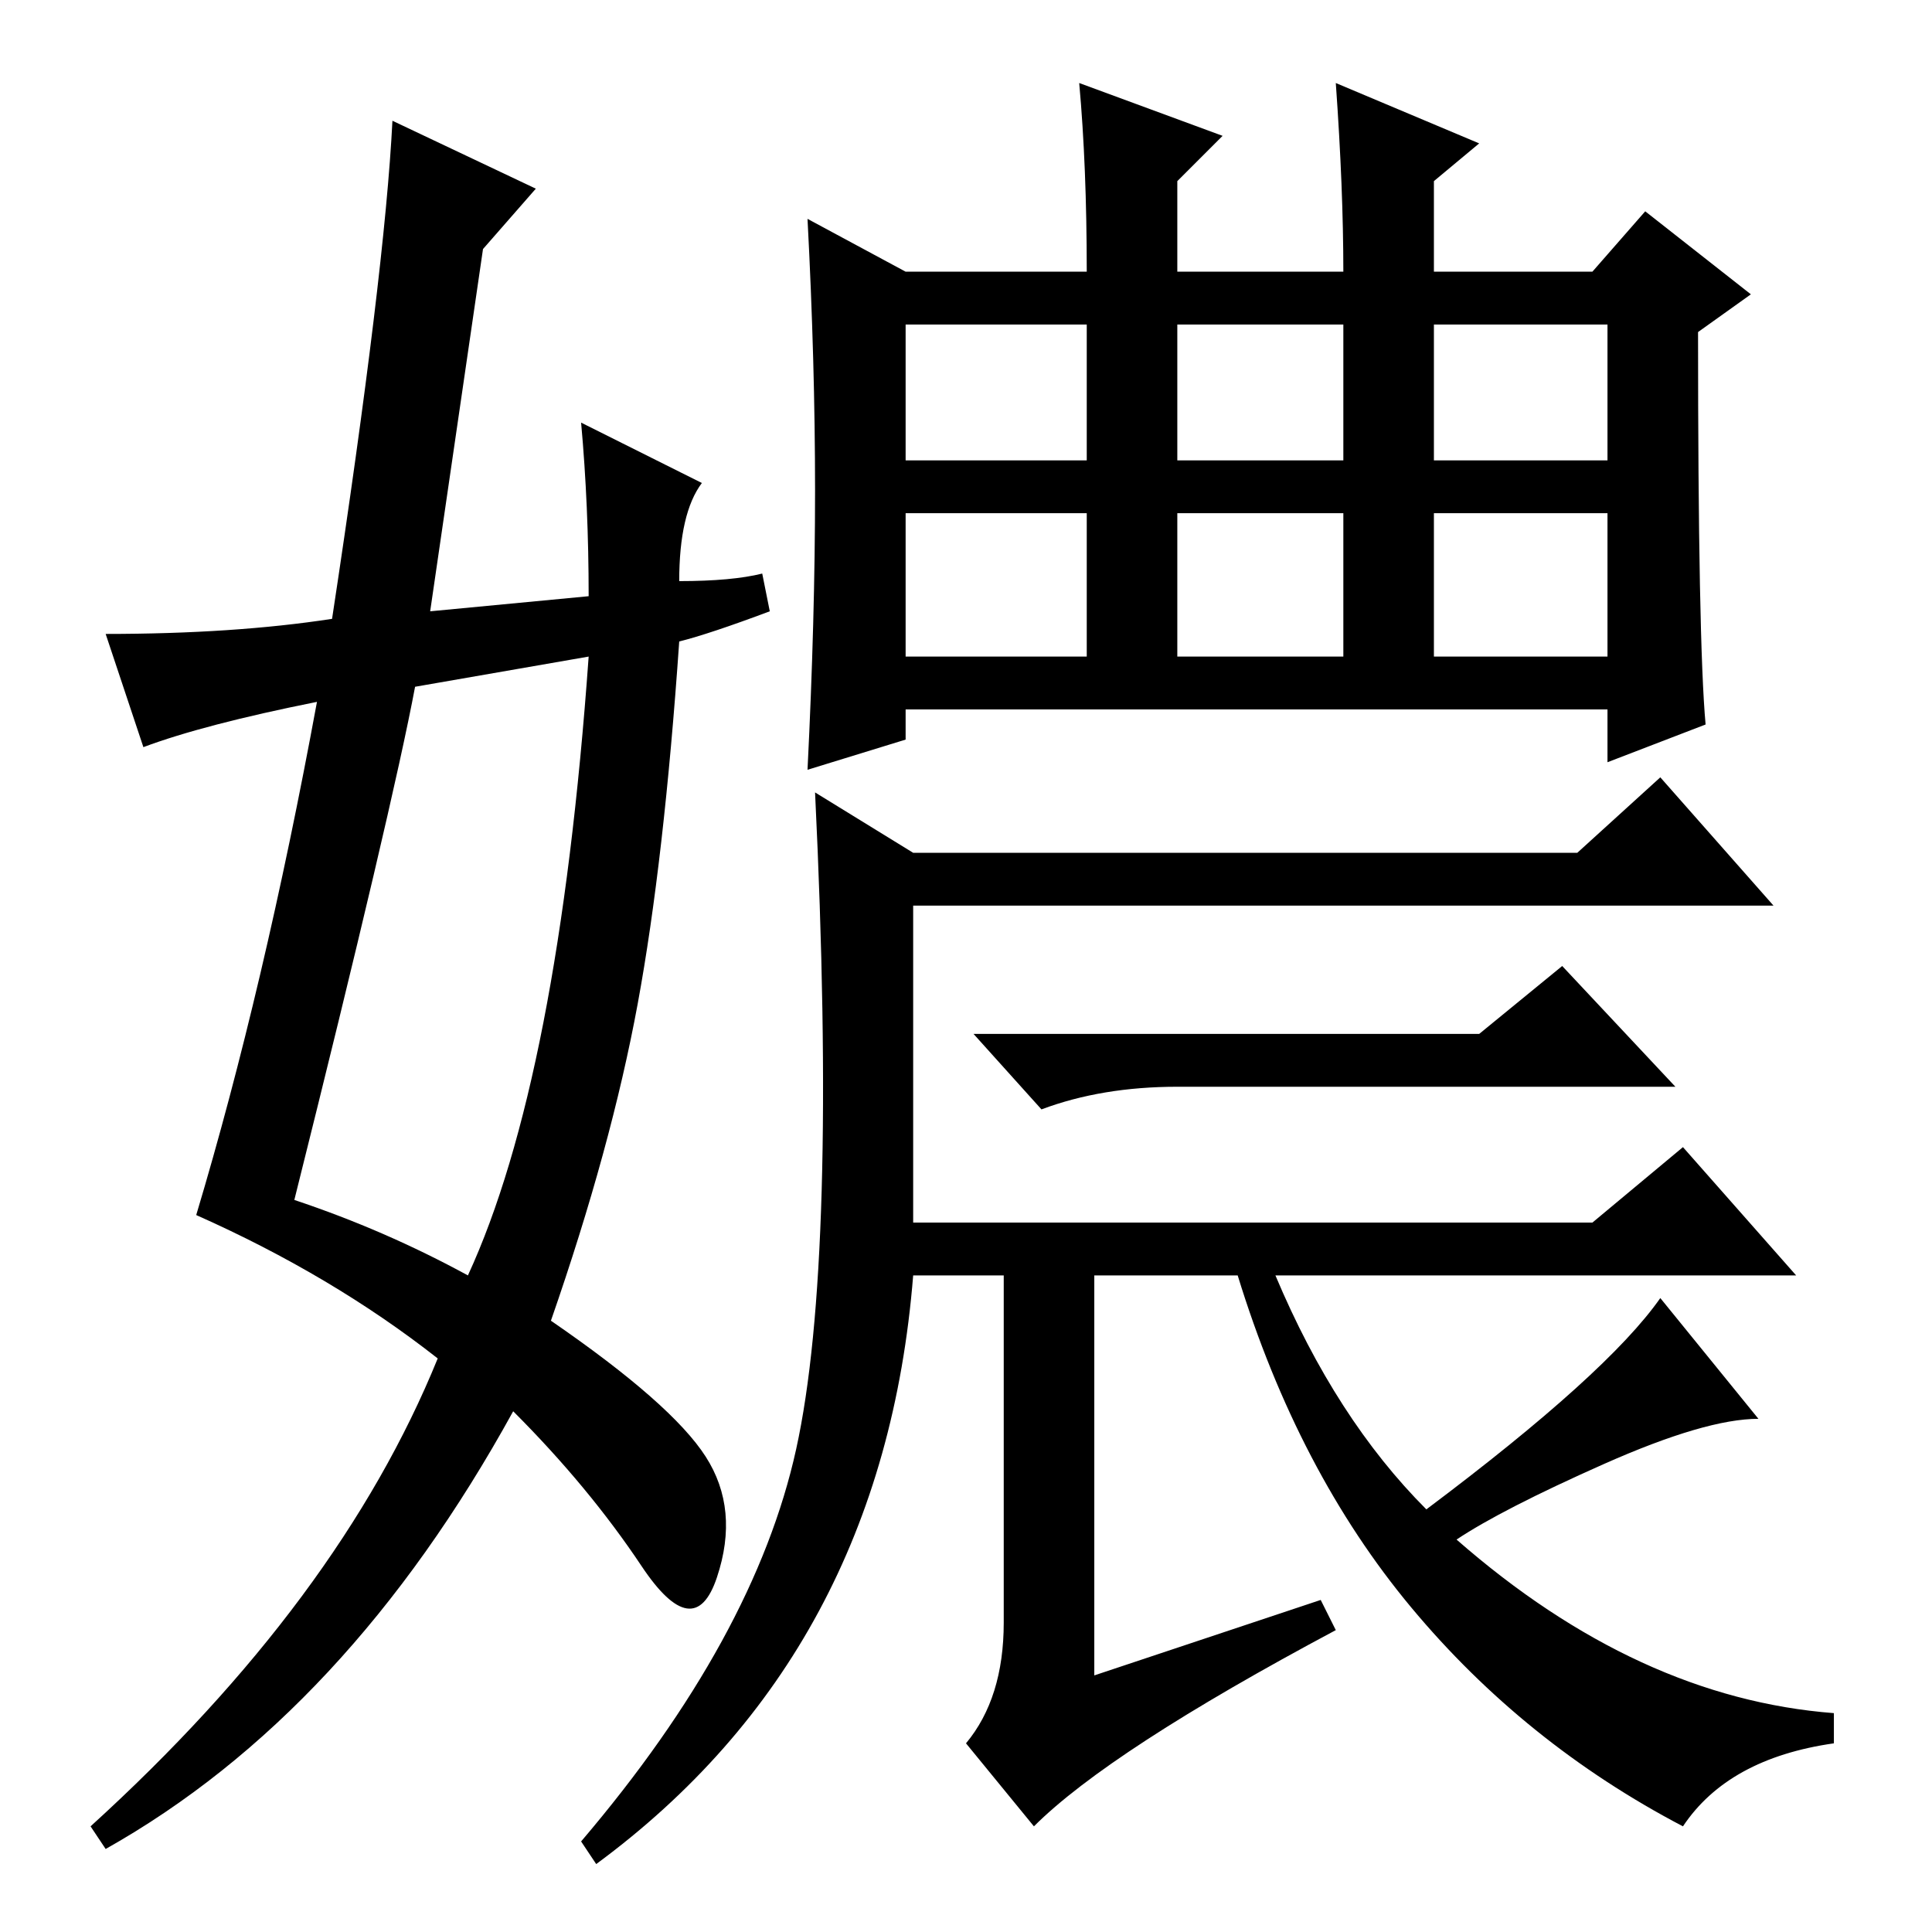 <?xml version="1.0" standalone="no"?>
<!DOCTYPE svg PUBLIC "-//W3C//DTD SVG 1.1//EN" "http://www.w3.org/Graphics/SVG/1.1/DTD/svg11.dtd" >
<svg xmlns="http://www.w3.org/2000/svg" xmlns:xlink="http://www.w3.org/1999/xlink" version="1.1" viewBox="0 -36 256 256">
  <g transform="matrix(1 0 0 -1 0 220)">
   <path fill="currentColor"
d="M120 195h24v18h-24v-18zM156 195h22v18h-22v-18zM190 195h23v18h-23v-18zM120 169h24v19h-24v-19zM156 169h22v19h-22v-19zM190 169h23v19h-23v-19zM108 191q0 17 -1 36l13 -7h24q0 14 -1 25l19 -7l-6 -6v-12h22q0 11 -1 25l19 -8l-6 -5v-12h21l7 8l14 -11l-7 -5
q0 -41 1 -52l-13 -5v7h-93v-4l-13 -4q1 20 1 37zM105.5 64q5.5 25 2.5 87l13 -8h88l11 10l15 -17h-114v-42h90l12 10l15 -17h-69q8 -19 20 -31q24 18 31 28l13 -16q-7 0 -20.5 -6t-19.5 -10q24 -21 50 -23v-4q-14 -2 -20 -11q-21 11 -36 29t-23 44h-19v-53l30 10l2 -4
q-30 -16 -40 -26l-9 11q5 6 5 16v46h-12q-2 -25 -12.5 -44.5t-29.5 -33.5l-2 3q23 27 28.5 52zM196 119l11 9l15 -16h-66q-10 0 -18 -3l-9 10h67zM39 97q12 -4 23 -10q12 26 16 82l-23 -4q-3 -16 -16 -68zM64 223l-7 -48l21 2q0 12 -1 23l16 -8q-3 -4 -3 -13q7 0 11 1l1 -5
q-8 -3 -12 -4q-2 -29 -5.5 -48t-11.5 -42q16 -11 20.5 -18t1.5 -16t-10 1.5t-17 20.5q-22 -40 -54 -58l-2 3q33 30 46 62q-14 11 -32 19q9 30 16 68q-15 -3 -23 -6l-5 15q17 0 30 2q7 46 8 66l19 -9z" />
  </g>

</svg>
